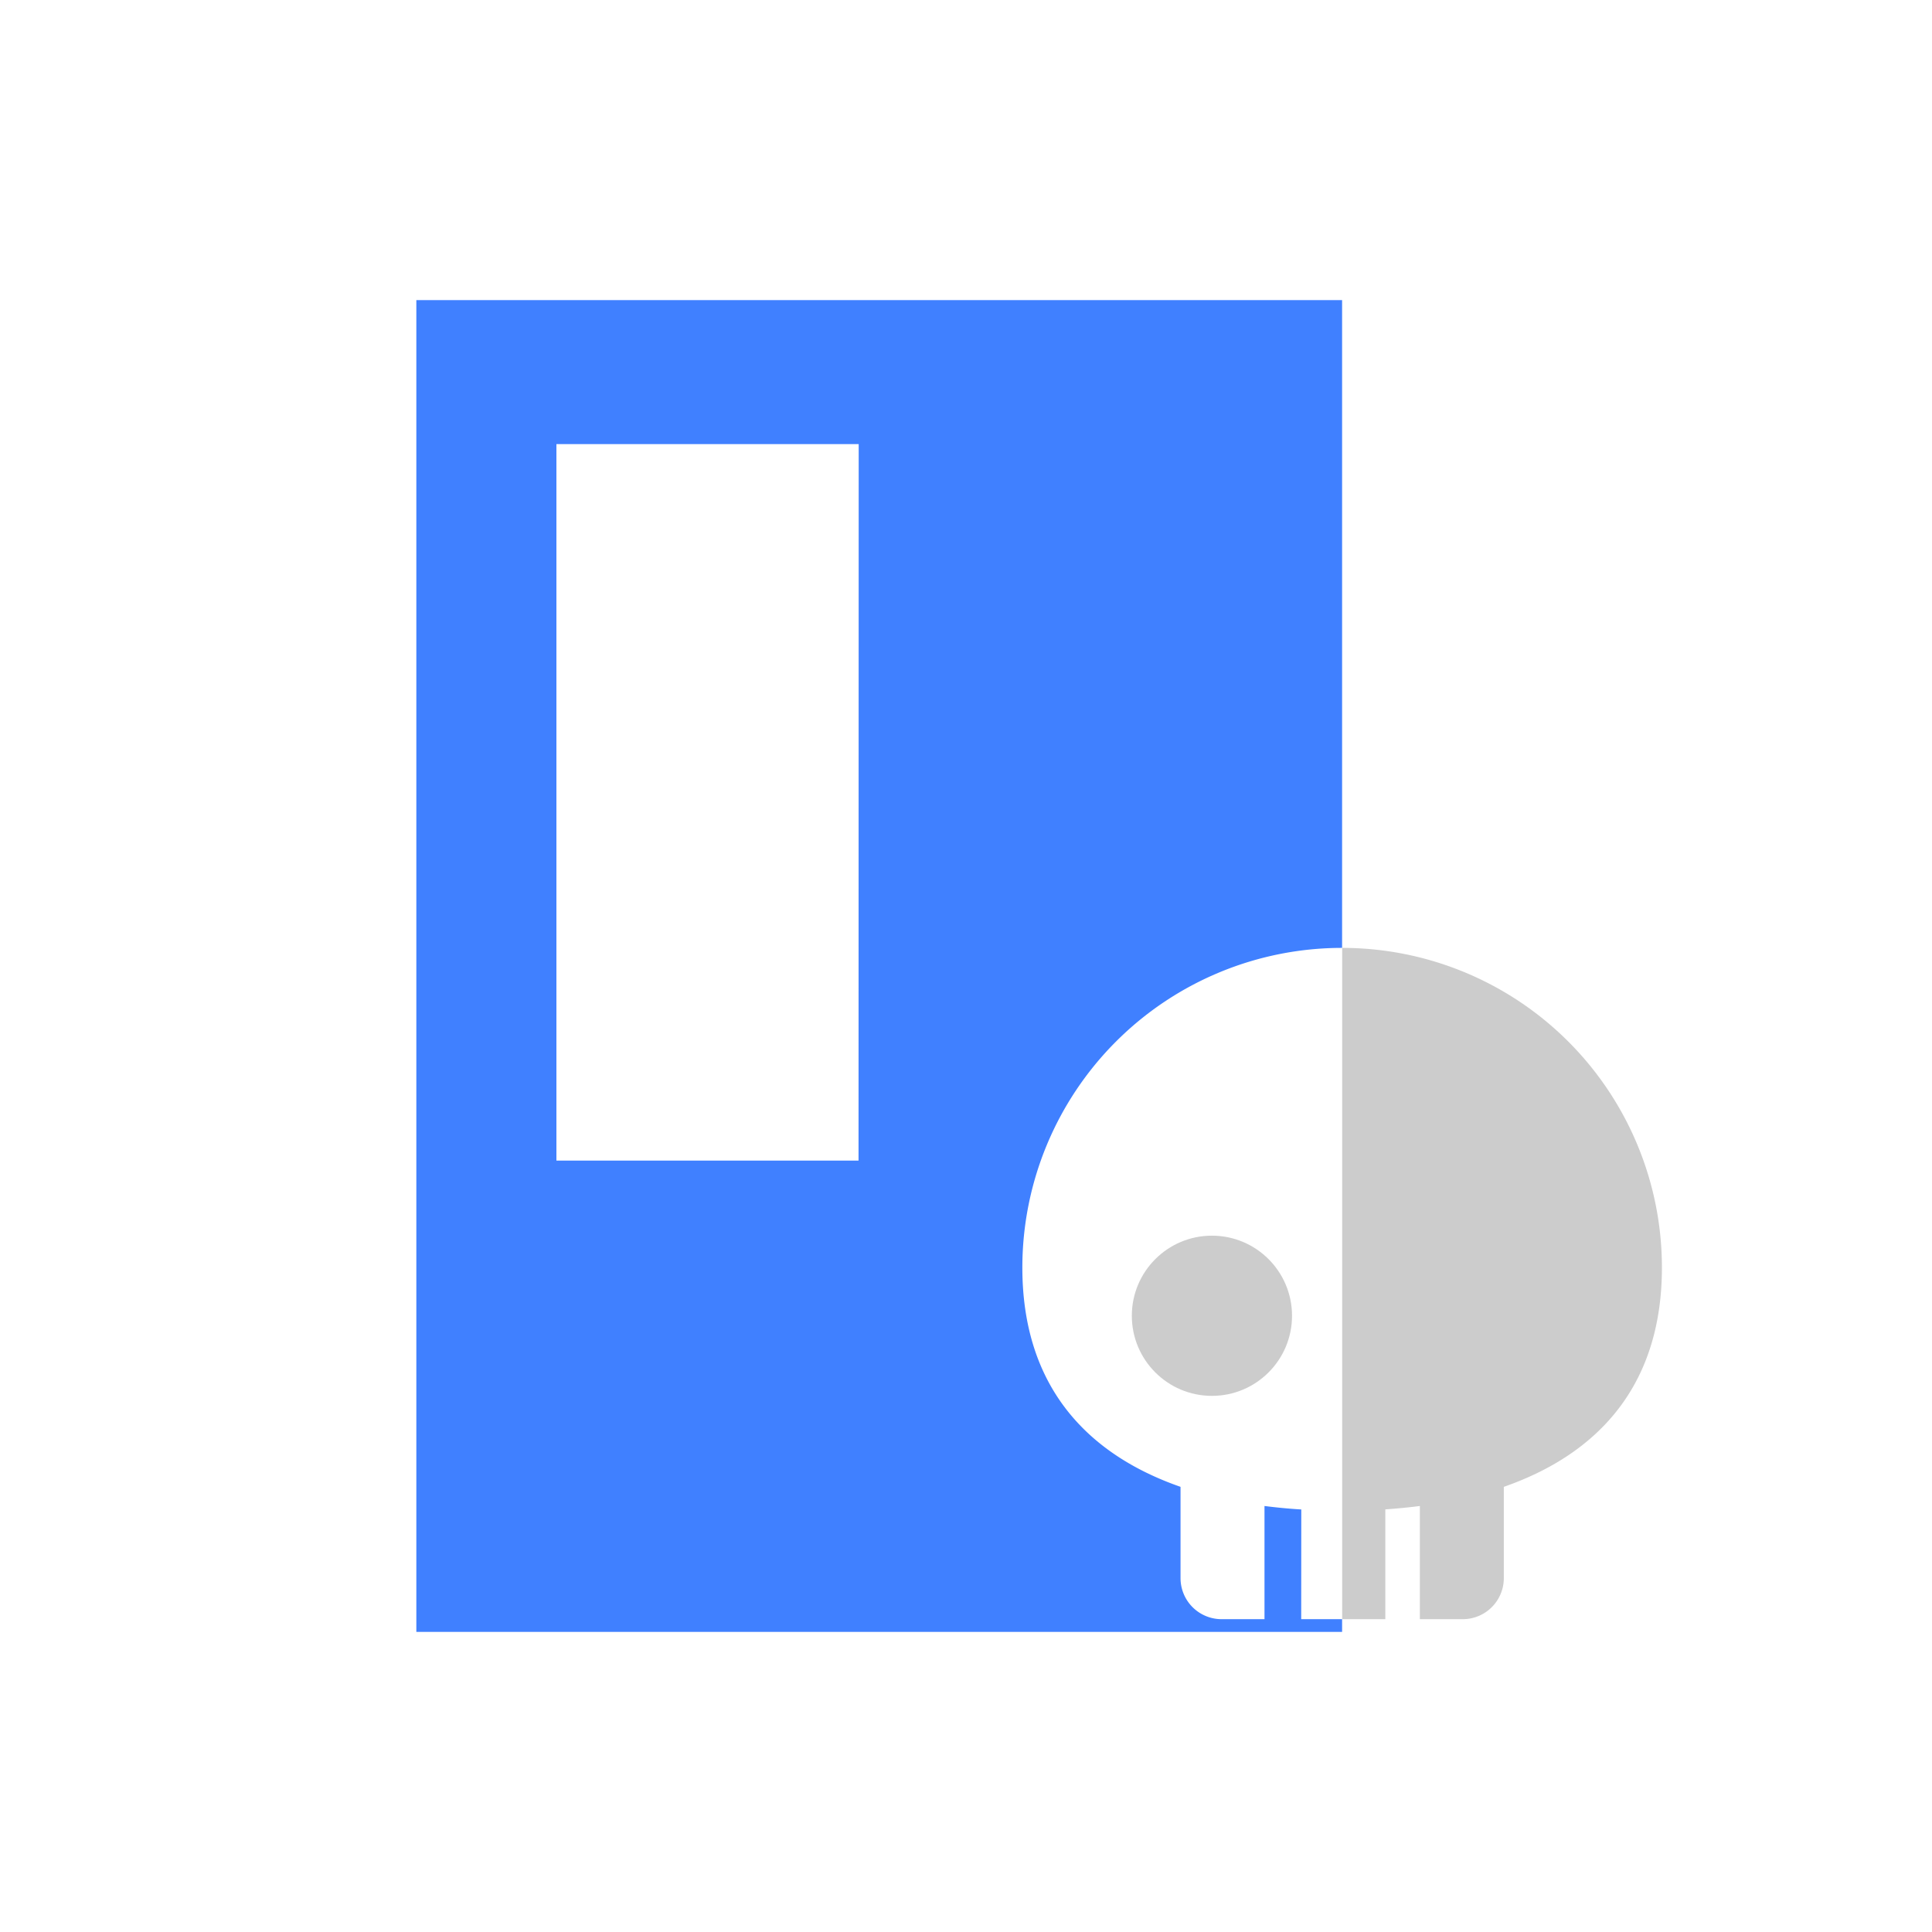 <svg id="图层_1" data-name="图层 1" xmlns="http://www.w3.org/2000/svg" viewBox="0 0 240 240"><defs><style>.cls-1{fill:#ccc;}.cls-2{fill:#4080ff;}</style></defs><circle class="cls-1" cx="150.55" cy="163.45" r="9.95"/><path class="cls-2" d="M161.65,187.51c-1.55-.09-3.07-.24-4.57-.43v14.06h-5.33a5.1,5.1,0,0,1-5.1-5.1V184.7C134.9,180.61,127,172.07,127,157.46a39.72,39.72,0,0,1,39.72-39.71V37.28h-115V202.72h115v-1.58h-5.08Zm-55-43.34H69.12v-89h37.55Z"/><path class="cls-1" d="M166.73,117.75h0v83.39h5.36V187.5c1.45-.1,2.89-.24,4.29-.42v14.06h5.33a5.1,5.1,0,0,0,5.1-5.1V184.7c11.75-4.09,19.64-12.63,19.64-27.24A39.72,39.72,0,0,0,166.73,117.75Z"/></svg>